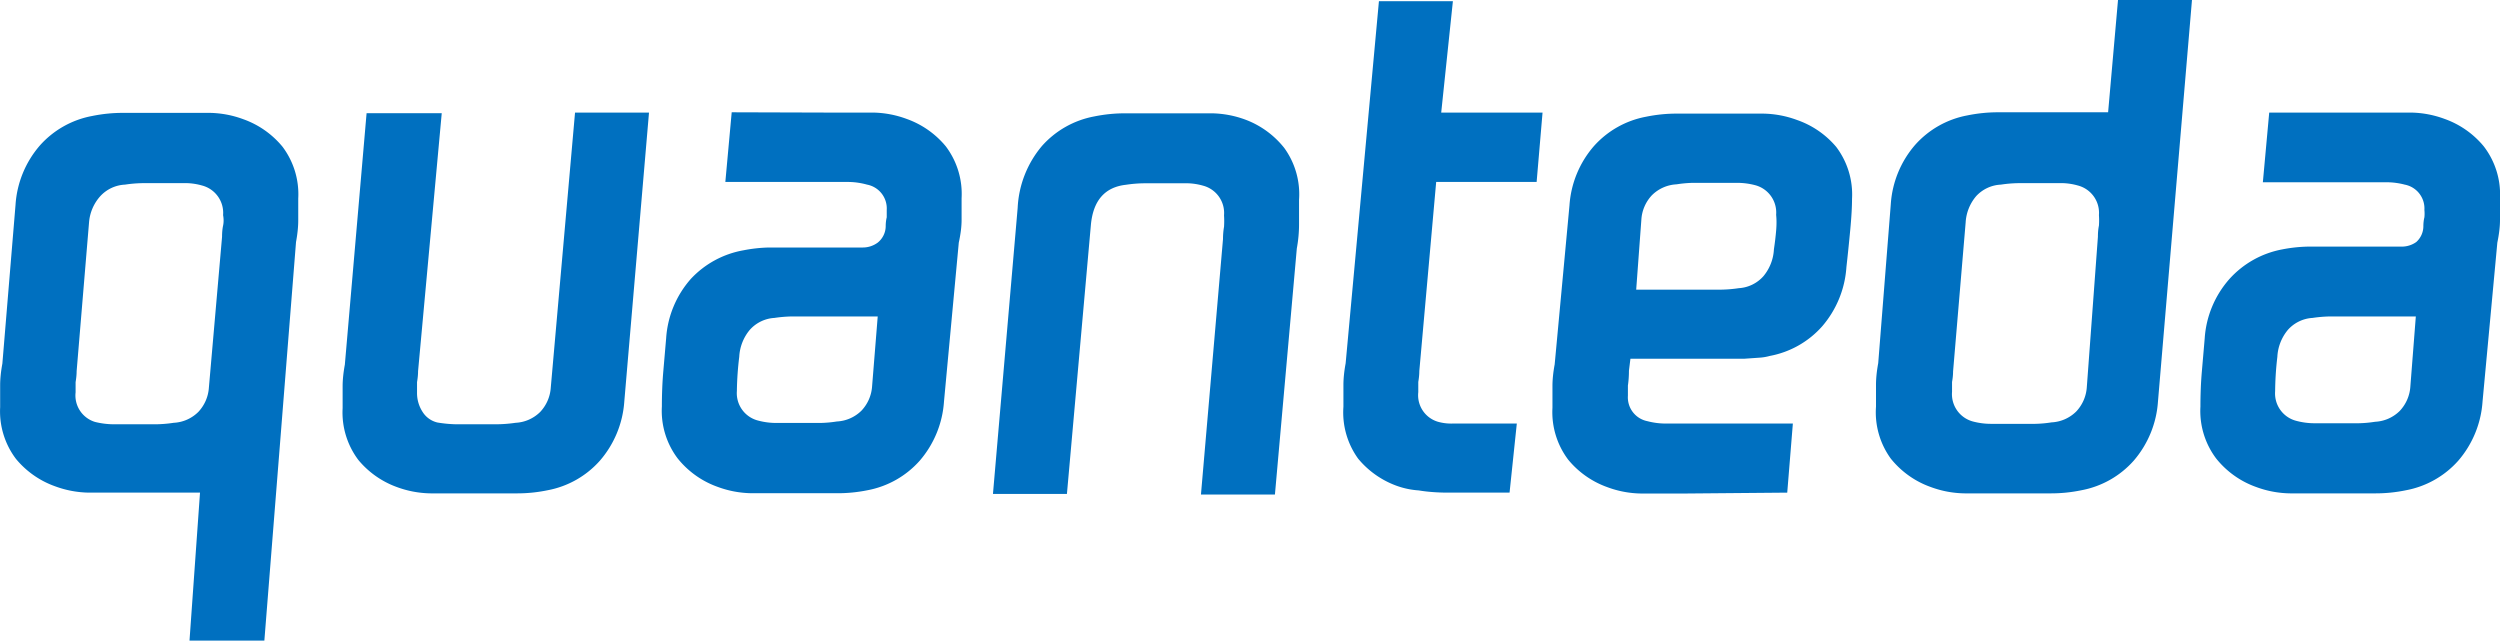 <svg xmlns="http://www.w3.org/2000/svg" width="168.99" height="43.33" viewBox="0 0 168.99 43.33"><defs><style>.a{fill:#0070c0;}</style></defs><title>logo-small</title><path class="a" d="M23.06,49H18l.71-10h-4.5q-1.67,0-3,0a6.85,6.85,0,0,1-2.3-.43,6.06,6.06,0,0,1-2.64-1.85A5.33,5.33,0,0,1,5.2,33.22q0-.81,0-1.47t.15-1.47l.89-10.74a6.8,6.8,0,0,1,1.64-4,6.26,6.26,0,0,1,3.54-2,10.3,10.3,0,0,1,2.09-.21h2.85q1.66,0,3,0a6.82,6.82,0,0,1,2.28.43,6.06,6.06,0,0,1,2.64,1.85,5.33,5.33,0,0,1,1.07,3.51q0,.81,0,1.47t-.15,1.47ZM20.2,21.71q0-.43.07-.76t0-.71a1.91,1.91,0,0,0-1.42-2,4.2,4.2,0,0,0-1-.16h-3a8.81,8.81,0,0,0-1.21.1,2.42,2.42,0,0,0-1.67.78,3,3,0,0,0-.76,1.76l-.84,10.07q0,.33-.07.74v.69a1.87,1.87,0,0,0,1.31,2,5.35,5.35,0,0,0,1.33.16h2.78a8.71,8.71,0,0,0,1.21-.1,2.54,2.54,0,0,0,1.67-.74,2.65,2.65,0,0,0,.71-1.64Z" transform="translate(-5.19 -5.7)"/><path class="a" d="M44.06,13.31h5L47.39,32.84a6.82,6.82,0,0,1-1.65,4,6.26,6.26,0,0,1-3.54,2,10.08,10.08,0,0,1-2.07.21H37.31q-1.67,0-3,0a6.85,6.85,0,0,1-2.3-.43,6.06,6.06,0,0,1-2.59-1.82,5.33,5.33,0,0,1-1.07-3.51q0-.81,0-1.47t.15-1.47l1.47-17h5.08l-1.6,17.44q0,.33-.07.74v.69a2.34,2.34,0,0,0,.38,1.33,1.62,1.62,0,0,0,1,.71,8.76,8.76,0,0,0,1.28.12h2.64a9.5,9.5,0,0,0,1.36-.1,2.54,2.54,0,0,0,1.67-.74,2.65,2.65,0,0,0,.71-1.64Z" transform="translate(-5.19 -5.7)"/><path class="a" d="M61.2,13.31q1.66,0,3,0a6.82,6.82,0,0,1,2.28.43,6.06,6.06,0,0,1,2.64,1.85,5.33,5.33,0,0,1,1.07,3.51q0,.81,0,1.47T70,22.1L69,32.84a6.82,6.82,0,0,1-1.64,4,6.26,6.26,0,0,1-3.54,2,10.08,10.08,0,0,1-2,.2H59q-1.67,0-3,0a6.85,6.85,0,0,1-2.3-.43A6.06,6.06,0,0,1,51,36.69a5.33,5.33,0,0,1-1.07-3.51q0-1.28.1-2.42l.19-2.21a6.72,6.72,0,0,1,1.67-4,6.38,6.38,0,0,1,3.55-1.93,10.06,10.06,0,0,1,1.73-.19q1.11,0,3.78,0h2.57a1.69,1.69,0,0,0,1-.33A1.44,1.44,0,0,0,65.06,21q0-.33.07-.61v-.5a1.64,1.64,0,0,0-1.33-1.71A4.88,4.88,0,0,0,62.59,18H54.22l.43-4.71Zm3.32,13.78H58.8a9,9,0,0,0-1.26.1,2.42,2.42,0,0,0-1.67.81,3.08,3.08,0,0,0-.71,1.82A21.28,21.28,0,0,0,55,32.13a1.91,1.91,0,0,0,1.44,2,4.74,4.74,0,0,0,1.21.16h3a8.07,8.07,0,0,0,1.11-.1,2.54,2.54,0,0,0,1.67-.74,2.65,2.65,0,0,0,.71-1.64Z" transform="translate(-5.19 -5.7)"/><path class="a" d="M87.86,21.86q0-.43.07-.83a6.31,6.31,0,0,0,0-.78,1.91,1.91,0,0,0-1.42-2,4.2,4.2,0,0,0-1-.16h-3a8.81,8.81,0,0,0-1.21.1q-2.14.24-2.37,2.71L77.31,39.09h-5l1.67-19.34a7,7,0,0,1,1.64-4.18,6.26,6.26,0,0,1,3.54-2,10.3,10.3,0,0,1,2.09-.21h2.85q1.67,0,3,0a6.82,6.82,0,0,1,2.28.43A6.06,6.06,0,0,1,92,15.7,5.33,5.33,0,0,1,93,19.21q0,.81,0,1.64t-.15,1.64L91.37,39.13h-5Z" transform="translate(-5.19 -5.7)"/><path class="a" d="M98.4,5.78h5l-.79,7.53h6.85L109.06,18h-6.79l-1.14,12.78q0,.33-.07.74v.69a1.87,1.87,0,0,0,1.33,2,3.32,3.32,0,0,0,1,.12l1.57,0h2.76L107.23,39h-1.93q-1.11,0-2.21,0t-2-.15a5.45,5.45,0,0,1-1.4-.28A6.06,6.06,0,0,1,97,36.71,5.33,5.33,0,0,1,96,33.2q0-.81,0-1.47t.15-1.47Z" transform="translate(-5.19 -5.7)"/><path class="a" d="M119.12,39.06q-1.67,0-3,0a6.78,6.78,0,0,1-2.28-.43,6.06,6.06,0,0,1-2.64-1.85,5.33,5.33,0,0,1-1.07-3.51q0-.81,0-1.47t.15-1.47l1-10.74a6.8,6.8,0,0,1,1.64-4,6.26,6.26,0,0,1,3.54-2,10.18,10.18,0,0,1,2.07-.21h2.83q1.67,0,3,0a6.88,6.88,0,0,1,2.3.43,6.06,6.06,0,0,1,2.65,1.82,5.33,5.33,0,0,1,1.07,3.51q0,.81-.12,2.09T130,23.76a6.82,6.82,0,0,1-1.64,4,6.26,6.26,0,0,1-3.54,2,3.37,3.37,0,0,1-.74.12l-1,.07q-.61,0-1.52,0h-6.16l-.1.81q0,.52-.07,1v.69a1.64,1.64,0,0,0,1.32,1.72,4.85,4.85,0,0,0,1.21.16h8.62L126,39Zm-3.33-13.78h5.67a8.85,8.85,0,0,0,1.26-.1,2.42,2.42,0,0,0,1.67-.81,3.09,3.09,0,0,0,.71-1.82q.1-.67.15-1.26t0-1.07a1.91,1.91,0,0,0-1.41-2,4.78,4.78,0,0,0-1.21-.16h-3a8.17,8.17,0,0,0-1.11.1,2.54,2.54,0,0,0-1.67.74,2.64,2.64,0,0,0-.71,1.64Z" transform="translate(-5.19 -5.7)"/><path class="a" d="M151.06,32.84a6.82,6.82,0,0,1-1.64,4,6.26,6.26,0,0,1-3.54,2,10.07,10.07,0,0,1-2.07.21H141q-1.67,0-3,0a6.85,6.85,0,0,1-2.3-.43A6.06,6.06,0,0,1,133,36.7,5.33,5.33,0,0,1,132,33.19q0-.81,0-1.47t.15-1.47L133,19.5a6.8,6.8,0,0,1,1.64-4,6.26,6.26,0,0,1,3.54-2,10.3,10.3,0,0,1,2.09-.21h7.42l.67-7.6h5ZM147,21.71q0-.43.07-.76a5.27,5.27,0,0,0,0-.71,1.91,1.91,0,0,0-1.42-2,4.2,4.2,0,0,0-1-.16h-3a8.81,8.81,0,0,0-1.21.1,2.42,2.42,0,0,0-1.67.78,3,3,0,0,0-.71,1.78l-.85,10.07q0,.33-.07.71v.67a1.91,1.91,0,0,0,1.41,2,4.74,4.74,0,0,0,1.21.16h3a8.07,8.07,0,0,0,1.11-.1,2.54,2.54,0,0,0,1.67-.74,2.65,2.65,0,0,0,.71-1.64Z" transform="translate(-5.19 -5.7)"/><path class="a" d="M165.16,13.31q1.67,0,3,0a6.82,6.82,0,0,1,2.28.43,6.06,6.06,0,0,1,2.64,1.85,5.33,5.33,0,0,1,1.1,3.51q0,.81,0,1.47T174,22.1l-1,10.74a6.82,6.82,0,0,1-1.64,4,6.26,6.26,0,0,1-3.54,2,10.08,10.08,0,0,1-2.07.21H163q-1.67,0-3,0a6.85,6.85,0,0,1-2.3-.43A6.06,6.06,0,0,1,155,36.7a5.33,5.33,0,0,1-1.07-3.51q0-1.28.1-2.42l.19-2.21a6.72,6.72,0,0,1,1.67-4,6.38,6.38,0,0,1,3.56-2,10.06,10.06,0,0,1,1.73-.19q1.11,0,3.78,0h2.56a1.69,1.69,0,0,0,1-.31A1.44,1.44,0,0,0,169,21q0-.33.07-.61a2.55,2.55,0,0,0,0-.5,1.64,1.64,0,0,0-1.33-1.71,4.88,4.88,0,0,0-1.21-.16h-8.38l.43-4.71Zm3.33,13.78h-5.72a9,9,0,0,0-1.26.1,2.42,2.42,0,0,0-1.67.81,3.08,3.08,0,0,0-.71,1.82,21.24,21.24,0,0,0-.15,2.33,1.91,1.91,0,0,0,1.44,2,4.74,4.74,0,0,0,1.21.16h3a8.07,8.07,0,0,0,1.11-.1,2.54,2.54,0,0,0,1.67-.74,2.65,2.65,0,0,0,.71-1.64Z" transform="translate(-5.19 -5.7)"/></svg>